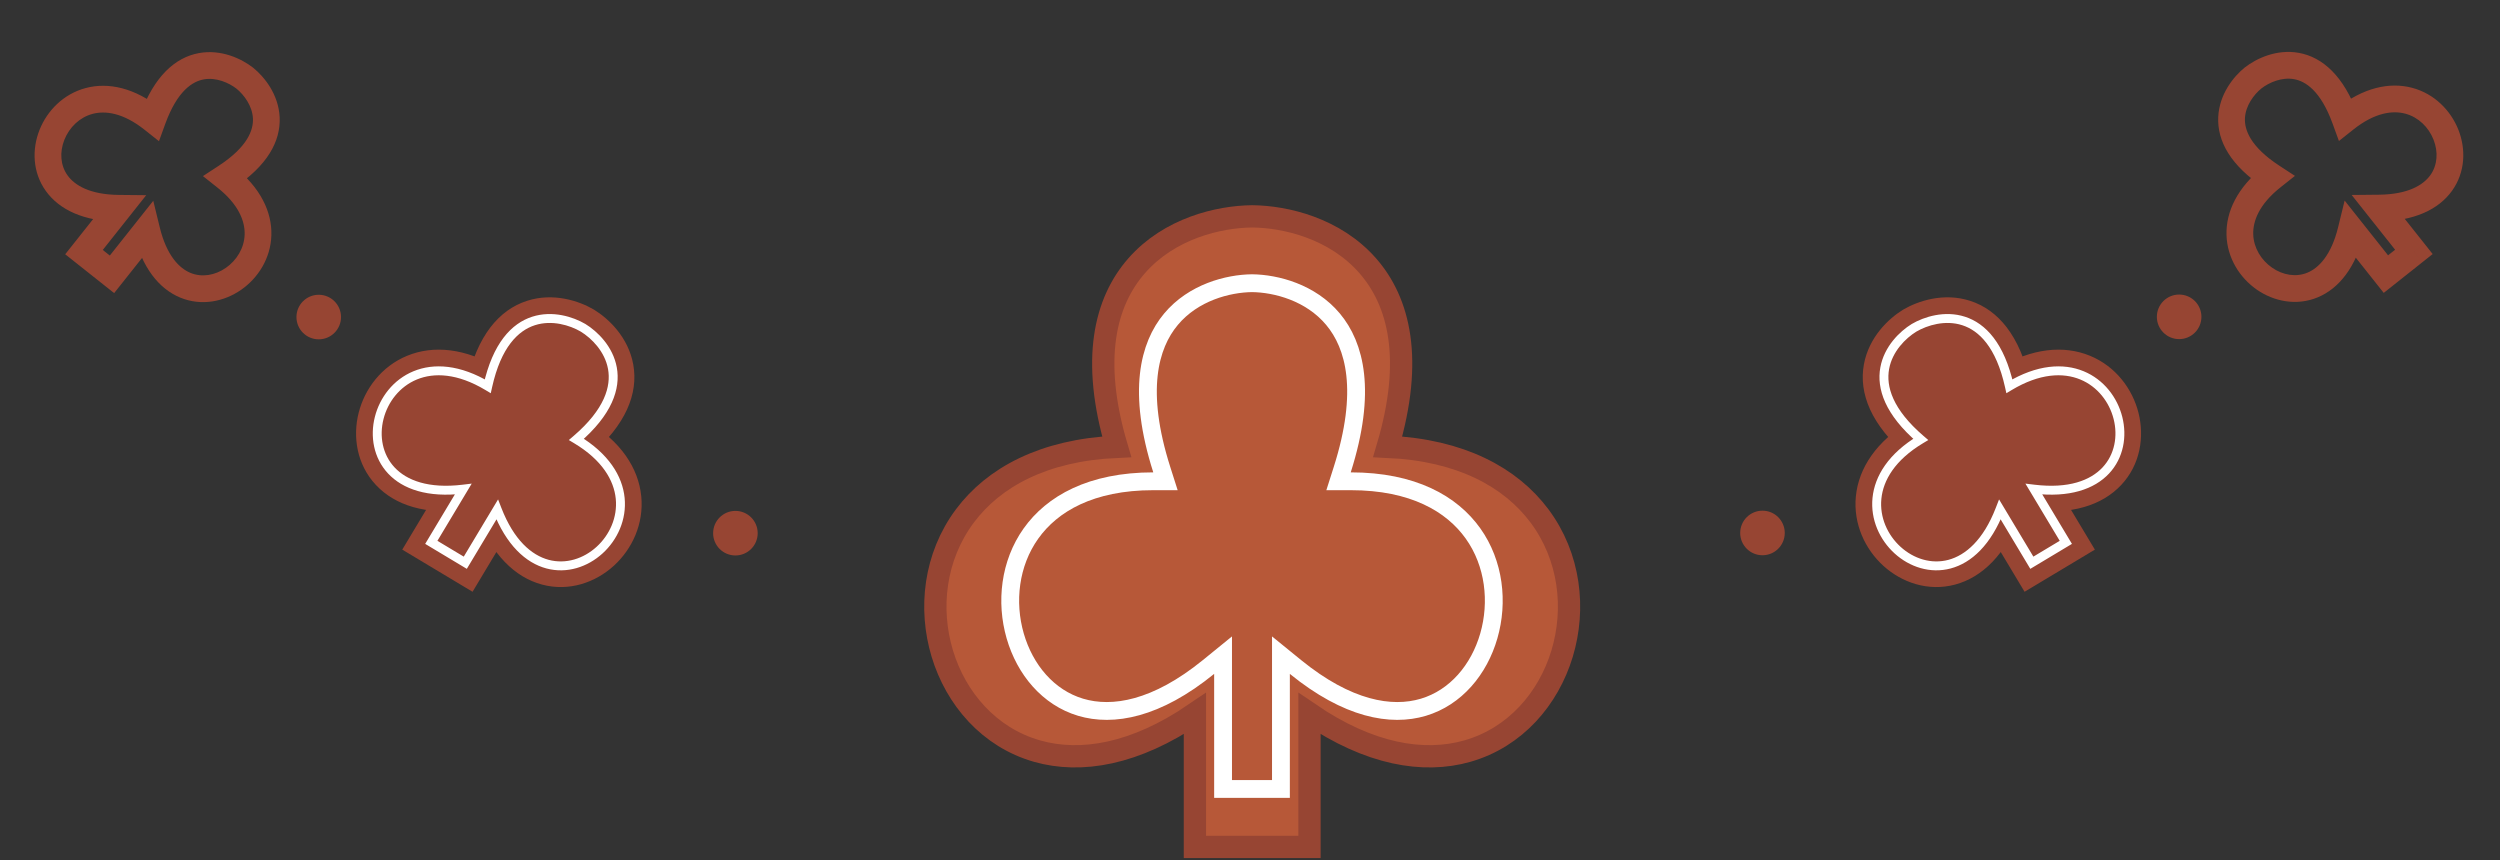 <svg width="1122" height="386" viewBox="0 0 1122 386" fill="none" xmlns="http://www.w3.org/2000/svg">
    <rect x="0" y="0" width="1122" height="386" fill="#333333" stroke="none"/>
    <path d="M897.566 228.666C874.554 288.03 809.955 228.423 862.017 197.203C833.232 172.509 848.708 153.455 859.032 147.114C869.488 140.994 893.585 136.317 901.81 173.34C953.872 142.12 976.026 227.18 912.821 219.519L927.147 243.409L911.893 252.556L897.566 228.666Z"
          fill="white"/>
    <path d="M862.017 197.203L866.903 205.35L878.204 198.573L868.202 189.992L862.017 197.203ZM897.566 228.666L905.714 223.781L895.727 207.127L888.709 225.233L897.566 228.666ZM911.893 252.556L903.745 257.442L908.631 265.589L916.778 260.704L911.893 252.556ZM859.032 147.114L854.233 138.915C854.175 138.949 854.117 138.983 854.059 139.019L859.032 147.114ZM901.81 173.34L892.536 175.4L895.394 188.264L906.696 181.487L901.81 173.34ZM912.821 219.519L913.964 210.088L894.687 207.751L904.673 224.404L912.821 219.519ZM927.147 243.409L932.033 251.556L940.18 246.67L935.294 238.523L927.147 243.409ZM857.131 189.055C842.159 198.034 834.188 210.003 832.919 222.692C831.678 235.1 837.048 246.476 845.247 253.932C853.449 261.39 865.294 265.616 877.441 262.361C889.737 259.066 899.958 248.78 906.424 232.1L888.709 225.233C883.669 238.234 877.186 242.759 872.523 244.008C867.713 245.297 862.347 243.8 858.03 239.875C853.711 235.947 851.255 230.278 851.825 224.584C852.366 219.171 855.844 211.982 866.903 205.35L857.131 189.055ZM889.419 233.552L903.745 257.442L920.04 247.671L905.714 223.781L889.419 233.552ZM854.059 139.019C847.564 143.009 838.723 151.338 836.51 163.588C834.145 176.679 839.893 190.74 855.831 204.413L868.202 189.992C855.357 178.972 854.45 171.16 855.207 166.965C856.117 161.929 860.176 157.56 864.004 155.208L854.059 139.019ZM906.696 181.487C917.755 174.855 925.735 175.174 930.764 177.246C936.056 179.425 939.9 184.262 941.33 189.922C942.76 195.579 941.553 201.018 938.15 204.654C934.852 208.178 927.807 211.766 913.964 210.088L911.678 228.95C929.437 231.102 943.325 226.93 952.023 217.636C960.616 208.454 962.467 196.015 959.751 185.267C957.036 174.522 949.53 164.427 938.001 159.678C926.209 154.821 911.897 156.214 896.925 165.192L906.696 181.487ZM904.673 224.404L919 248.294L935.294 238.523L920.968 214.633L904.673 224.404ZM863.83 155.313C867.708 153.043 873.473 151.521 878.344 153.09C882.401 154.398 888.866 158.878 892.536 175.4L911.084 171.28C906.53 150.78 896.834 139.086 884.172 135.006C872.324 131.188 860.812 135.064 854.233 138.915L863.83 155.313ZM916.778 260.704L932.033 251.556L922.261 235.261L907.007 244.409L916.778 260.704Z"
          fill="#974533"/>
    <path d="M897.566 228.666C874.554 288.03 809.955 228.423 862.017 197.203C833.232 172.509 848.708 153.455 859.032 147.114C869.488 140.994 893.585 136.317 901.81 173.34C953.872 142.12 976.026 227.18 912.821 219.519L927.147 243.409L911.893 252.556L897.566 228.666Z"
          fill="#974533"/>
    <path d="M862.017 197.203L863.045 198.918L865.425 197.491L863.319 195.685L862.017 197.203ZM897.566 228.666L899.282 227.638L897.179 224.132L895.702 227.943L897.566 228.666ZM911.893 252.556L910.177 253.585L911.206 255.3L912.921 254.272L911.893 252.556ZM859.032 147.114L858.021 145.388C858.009 145.395 857.997 145.402 857.985 145.409L859.032 147.114ZM901.81 173.34L899.858 173.774L900.46 176.482L902.839 175.055L901.81 173.34ZM912.821 219.519L913.062 217.533L909.003 217.041L911.106 220.547L912.821 219.519ZM927.147 243.409L928.176 245.124L929.891 244.095L928.862 242.38L927.147 243.409ZM860.988 195.488C847.561 203.54 841.364 213.622 840.382 223.439C839.406 233.197 843.626 242.32 850.293 248.383C856.962 254.447 866.249 257.595 875.5 255.116C884.782 252.629 893.528 244.617 899.431 229.389L895.702 227.943C890.099 242.397 882.14 249.196 874.465 251.253C866.758 253.318 858.835 250.744 852.984 245.424C847.134 240.103 843.527 232.181 844.362 223.837C845.191 215.552 850.442 206.476 863.045 198.918L860.988 195.488ZM895.851 229.695L910.177 253.585L913.608 251.528L899.282 227.638L895.851 229.695ZM857.985 145.409C852.542 148.753 845.589 155.519 843.891 164.921C842.16 174.5 845.997 186.095 860.715 198.721L863.319 195.685C849.252 183.617 846.435 173.338 847.827 165.632C849.251 157.748 855.197 151.816 860.078 148.818L857.985 145.409ZM902.839 175.055C915.442 167.497 925.922 167.14 933.621 170.311C941.375 173.505 946.664 180.417 948.602 188.085C950.539 195.751 949.077 203.953 943.626 209.778C938.197 215.58 928.45 219.399 913.062 217.533L912.58 221.504C928.794 223.469 939.98 219.528 946.547 212.512C953.091 205.519 954.688 195.843 952.48 187.105C950.272 178.367 944.211 170.347 935.144 166.612C926.022 162.855 914.209 163.573 900.782 171.625L902.839 175.055ZM911.106 220.547L925.432 244.437L928.862 242.38L914.536 218.49L911.106 220.547ZM860.042 148.84C864.986 145.946 873.019 143.495 880.644 145.952C888.098 148.354 895.838 155.681 899.858 173.774L903.763 172.906C899.557 153.976 891.137 145.13 881.871 142.145C872.777 139.214 863.534 142.161 858.021 145.388L860.042 148.84ZM912.921 254.272L928.176 245.124L926.118 241.693L910.864 250.841L912.921 254.272Z"
          fill="white"/>
    <path d="M1019.72 79.406L1023.45 84.106L1029.97 78.933L1023 74.382L1019.72 79.406ZM1055.19 103.35L1059.89 99.621L1052.27 90.016L1049.36 101.926L1055.19 103.35ZM1070.79 123.019L1066.09 126.748L1069.82 131.448L1074.52 127.719L1070.79 123.019ZM1011.19 34.987L1007.51 30.247C1007.47 30.274 1007.44 30.3 1007.41 30.327L1011.19 34.987ZM1052.5 53.401L1046.86 55.452L1049.71 63.275L1056.23 58.101L1052.5 53.401ZM1067.75 93.381L1067.69 87.381L1055.43 87.505L1063.05 97.11L1067.75 93.381ZM1083.36 113.05L1087.08 117.751L1091.78 114.021L1088.06 109.321L1083.36 113.05ZM1015.99 74.705C1004.14 84.106 998.937 95.021 999.258 105.525C999.574 115.851 1005.22 124.677 1012.84 129.974C1020.46 135.273 1030.63 137.406 1040.16 133.462C1049.78 129.481 1057.31 119.924 1061.01 104.773L1049.36 101.926C1046.25 114.657 1040.58 120.301 1035.57 122.374C1030.48 124.484 1024.59 123.525 1019.69 120.12C1014.79 116.714 1011.44 111.224 1011.25 105.158C1011.07 99.271 1013.86 91.717 1023.45 84.106L1015.99 74.705ZM1050.48 107.079L1066.09 126.748L1075.49 119.29L1059.89 99.621L1050.48 107.079ZM1007.41 30.327C1002.4 34.389 996.041 42.258 995.545 52.478C995.023 63.239 1001.05 74.382 1016.44 84.43L1023 74.382C1009.77 65.742 1007.29 58.115 1007.53 53.059C1007.8 47.463 1011.49 42.466 1014.97 39.648L1007.41 30.327ZM1056.23 58.101C1065.82 50.49 1073.81 49.497 1079.5 51.011C1085.37 52.572 1089.95 57.081 1092.15 62.629C1094.36 68.174 1093.95 74.125 1090.74 78.61C1087.58 83.016 1080.79 87.249 1067.69 87.381L1067.81 99.381C1083.41 99.223 1094.43 94.061 1100.49 85.6C1106.5 77.218 1106.73 66.831 1103.31 58.201C1099.88 49.574 1092.57 42.071 1082.59 39.415C1072.43 36.713 1060.62 39.3 1048.77 48.7L1056.23 58.101ZM1063.05 97.11L1078.65 116.779L1088.06 109.321L1072.45 89.652L1063.05 97.11ZM1014.87 39.727C1018.4 36.983 1024.11 34.529 1029.62 35.538C1034.6 36.449 1041.46 40.6 1046.86 55.452L1058.14 51.349C1051.85 34.078 1042.37 25.673 1031.78 23.734C1021.71 21.892 1012.6 26.293 1007.51 30.247L1014.87 39.727ZM1074.52 127.719L1087.08 117.751L1079.63 108.35L1067.06 118.318L1074.52 127.719Z"
          fill="#974533"/>
    <circle cx="978" cy="142.195" r="10" fill="#974533"/>
    <circle cx="791" cy="239.195" r="10" fill="#974533"/>
    <path d="M223.148 228.666C246.16 288.03 310.759 228.423 258.697 197.203C287.482 172.509 272.007 153.455 261.683 147.114C251.226 140.994 227.129 136.317 218.904 173.34C166.842 142.12 144.688 227.18 207.894 219.519L193.567 243.409L208.822 252.556L223.148 228.666Z"
          fill="white"/>
    <path d="M258.697 197.203L253.812 205.35L242.51 198.573L252.512 189.992L258.697 197.203ZM223.148 228.666L215.001 223.781L224.987 207.127L232.006 225.233L223.148 228.666ZM208.822 252.556L216.969 257.442L212.083 265.589L203.936 260.704L208.822 252.556ZM261.683 147.114L266.481 138.915C266.54 138.949 266.598 138.983 266.655 139.019L261.683 147.114ZM218.904 173.34L228.178 175.4L225.32 188.264L214.018 181.487L218.904 173.34ZM207.894 219.519L206.75 210.088L226.027 207.751L216.041 224.404L207.894 219.519ZM193.567 243.409L188.682 251.556L180.534 246.67L185.42 238.523L193.567 243.409ZM263.583 189.055C278.555 198.034 286.526 210.003 287.795 222.692C289.037 235.1 283.666 246.476 275.467 253.932C267.265 261.39 255.42 265.616 243.273 262.361C230.978 259.066 220.756 248.78 214.29 232.1L232.006 225.233C237.046 238.234 243.529 242.759 248.191 244.008C253.001 245.297 258.367 243.8 262.684 239.875C267.003 235.947 269.459 230.278 268.89 224.584C268.348 219.171 264.871 211.982 253.812 205.35L263.583 189.055ZM231.295 233.552L216.969 257.442L200.674 247.671L215.001 223.781L231.295 233.552ZM266.655 139.019C273.151 143.009 281.992 151.338 284.204 163.588C286.569 176.679 280.822 190.74 264.883 204.413L252.512 189.992C265.358 178.972 266.265 171.16 265.507 166.965C264.597 161.929 260.539 157.56 256.71 155.208L266.655 139.019ZM214.018 181.487C202.96 174.855 194.98 175.174 189.95 177.246C184.659 179.425 180.814 184.262 179.384 189.922C177.955 195.579 179.162 201.018 182.565 204.654C185.863 208.178 192.907 211.766 206.75 210.088L209.037 228.95C191.277 231.102 177.389 226.93 168.692 217.636C160.099 208.454 158.247 196.015 160.963 185.267C163.678 174.522 171.184 164.427 182.714 159.678C194.505 154.821 208.818 156.214 223.79 165.192L214.018 181.487ZM216.041 224.404L201.715 248.294L185.42 238.523L199.746 214.633L216.041 224.404ZM256.884 155.313C253.007 153.043 247.241 151.521 242.37 153.09C238.313 154.398 231.849 158.878 228.178 175.4L209.63 171.28C214.184 150.78 223.881 139.086 236.543 135.006C248.391 131.188 259.902 135.064 266.481 138.915L256.884 155.313ZM203.936 260.704L188.682 251.556L198.453 235.261L213.708 244.409L203.936 260.704Z"
          fill="#974533"/>
    <path d="M223.148 228.666C246.16 288.03 310.759 228.423 258.697 197.203C287.482 172.509 272.007 153.455 261.683 147.114C251.226 140.994 227.129 136.317 218.904 173.34C166.842 142.12 144.688 227.18 207.894 219.519L193.567 243.409L208.822 252.556L223.148 228.666Z"
          fill="#974533"/>
    <path d="M258.697 197.203L257.669 198.918L255.29 197.491L257.395 195.685L258.697 197.203ZM223.148 228.666L221.433 227.638L223.535 224.132L225.013 227.943L223.148 228.666ZM208.822 252.556L210.537 253.585L209.508 255.3L207.793 254.272L208.822 252.556ZM261.683 147.114L262.693 145.388C262.705 145.395 262.717 145.402 262.73 145.409L261.683 147.114ZM218.904 173.34L220.856 173.774L220.255 176.482L217.876 175.055L218.904 173.34ZM207.894 219.519L207.653 217.533L211.711 217.041L209.609 220.547L207.894 219.519ZM193.567 243.409L192.539 245.124L190.824 244.095L191.852 242.38L193.567 243.409ZM259.726 195.488C273.153 203.54 279.351 213.622 280.333 223.439C281.309 233.197 277.089 242.32 270.421 248.383C263.753 254.447 254.465 257.595 245.214 255.116C235.932 252.629 227.186 244.617 221.283 229.389L225.013 227.943C230.616 242.397 238.574 249.196 246.25 251.253C253.956 253.318 261.88 250.744 267.73 245.424C273.581 240.103 277.187 232.181 276.353 223.837C275.524 215.552 270.272 206.476 257.669 198.918L259.726 195.488ZM224.863 229.695L210.537 253.585L207.107 251.528L221.433 227.638L224.863 229.695ZM262.73 145.409C268.172 148.753 275.125 155.519 276.824 164.921C278.554 174.5 274.717 186.095 260 198.721L257.395 195.685C271.462 183.617 274.28 173.338 272.888 165.632C271.463 157.748 265.517 151.816 260.636 148.818L262.73 145.409ZM217.876 175.055C205.272 167.497 194.792 167.14 187.094 170.311C179.34 173.505 174.05 180.417 172.113 188.085C170.175 195.751 171.637 203.953 177.088 209.778C182.518 215.58 192.264 219.399 207.653 217.533L208.134 221.504C191.921 223.469 180.734 219.528 174.168 212.512C167.624 205.519 166.026 195.843 168.235 187.105C170.443 178.367 176.503 170.347 185.57 166.612C194.692 162.855 206.505 163.573 219.933 171.625L217.876 175.055ZM209.609 220.547L195.283 244.437L191.852 242.38L206.178 218.49L209.609 220.547ZM260.673 148.84C255.729 145.946 247.695 143.495 240.07 145.952C232.616 148.354 224.876 155.681 220.856 173.774L216.952 172.906C221.157 153.976 229.578 145.13 238.843 142.145C247.937 139.214 257.18 142.161 262.693 145.388L260.673 148.84ZM207.793 254.272L192.539 245.124L194.596 241.693L209.85 250.841L207.793 254.272Z"
          fill="white"/>
    <path d="M101.329 79.503L97.6 84.204L91.079 79.03L98.049 74.479L101.329 79.503ZM65.865 103.447L61.164 99.718L68.785 90.113L71.694 102.024L65.865 103.447ZM50.26 123.116L54.961 126.845L51.232 131.546L46.531 127.817L50.26 123.116ZM109.863 35.085L113.542 30.345C113.576 30.371 113.609 30.398 113.642 30.424L109.863 35.085ZM68.55 53.498L74.189 55.55L71.343 63.372L64.821 58.199L68.55 53.498ZM53.3 93.478L53.36 87.479L65.62 87.603L58 97.208L53.3 93.478ZM37.695 113.148L33.966 117.848L29.266 114.119L32.995 109.418L37.695 113.148ZM105.058 74.803C116.907 84.203 122.113 95.118 121.792 105.622C121.476 115.949 115.833 124.774 108.21 130.072C100.585 135.37 90.417 137.503 80.888 133.559C71.27 129.578 63.737 120.022 60.036 104.871L71.694 102.024C74.803 114.754 80.468 120.398 85.477 122.471C90.575 124.581 96.462 123.622 101.362 120.218C106.263 116.811 109.612 111.322 109.797 105.256C109.977 99.368 107.193 91.814 97.6 84.204L105.058 74.803ZM70.565 107.176L54.961 126.845L45.56 119.387L61.164 99.718L70.565 107.176ZM113.642 30.424C118.653 34.487 125.01 42.355 125.505 52.576C126.027 63.337 119.999 74.479 104.609 84.527L98.049 74.479C111.282 65.839 113.764 58.213 113.519 53.157C113.248 47.56 109.56 42.564 106.084 39.745L113.642 30.424ZM64.821 58.199C55.228 50.588 47.239 49.594 41.546 51.109C35.682 52.669 31.098 57.179 28.895 62.726C26.694 68.272 27.099 74.223 30.314 78.707C33.472 83.113 40.256 87.346 53.36 87.479L53.239 99.478C37.643 99.321 26.624 94.158 20.56 85.698C14.552 77.316 14.316 66.929 17.742 58.299C21.167 49.671 28.477 42.168 38.461 39.512C48.617 36.81 60.43 39.397 72.279 48.798L64.821 58.199ZM58 97.208L42.396 116.877L32.995 109.418L48.599 89.749L58 97.208ZM106.185 39.825C102.649 37.081 96.945 34.626 91.433 35.635C86.454 36.546 79.593 40.698 74.189 55.55L62.912 51.447C69.196 34.175 78.676 25.77 89.273 23.831C99.338 21.989 108.447 26.39 113.542 30.345L106.185 39.825ZM46.531 127.817L33.966 117.848L41.424 108.447L53.989 118.416L46.531 127.817Z"
          fill="#974533"/>
    <circle cx="10" cy="10" r="10" transform="matrix(-1 0 0 1 153.05 132.292)" fill="#974533"/>
    <circle cx="10" cy="10" r="10" transform="matrix(-1 0 0 1 340.05 229.292)" fill="#974533"/>
    <path d="M613.809 119.229C628.085 135.487 634.403 161.364 622.792 200.52C655.615 201.996 677.996 214.238 690.926 231.55C704.64 249.912 707.148 273.236 701.063 293.365C694.976 313.496 680.118 330.951 658.544 337.096C638.846 342.706 614.577 338.61 587.699 320.267V375.097V380.097H582.699H541.274H536.274V375.097V320.267C509.396 338.61 485.127 342.706 465.429 337.096C443.855 330.951 428.996 313.496 422.91 293.365C416.825 273.236 419.333 249.912 433.047 231.55C445.977 214.238 468.358 201.996 501.181 200.52C489.57 161.364 495.888 135.487 510.164 119.229C524.906 102.439 547.006 97.256 561.933 97.098L561.986 97.097L562.039 97.098C576.966 97.256 599.067 102.439 613.809 119.229Z"
          fill="#B75838" stroke="#974533" stroke-width="10"/>
    <path d="M606.209 215.995H600.737L602.397 210.782C613.599 175.606 608.108 155.038 598.248 143.25C588.215 131.257 572.754 127.229 561.899 127.098C551.044 127.229 535.583 131.257 525.55 143.25C515.689 155.038 510.199 175.606 521.4 210.782L523.061 215.995H517.589C489.634 215.995 472.186 226.1 462.704 239.426C453.132 252.879 451.243 270.209 455.615 285.389C459.99 300.577 470.451 313.069 484.984 317.414C499.427 321.731 519.033 318.331 542.389 299.336L548.913 294.031V302.44V354.097H574.885V302.44V294.031L581.408 299.336C604.764 318.331 624.371 321.731 638.814 317.414C653.347 313.069 663.808 300.577 668.182 285.389C672.554 270.209 670.666 252.879 661.094 239.426C651.612 226.1 634.164 215.995 606.209 215.995Z"
          stroke="white" stroke-width="8"/>
</svg>
